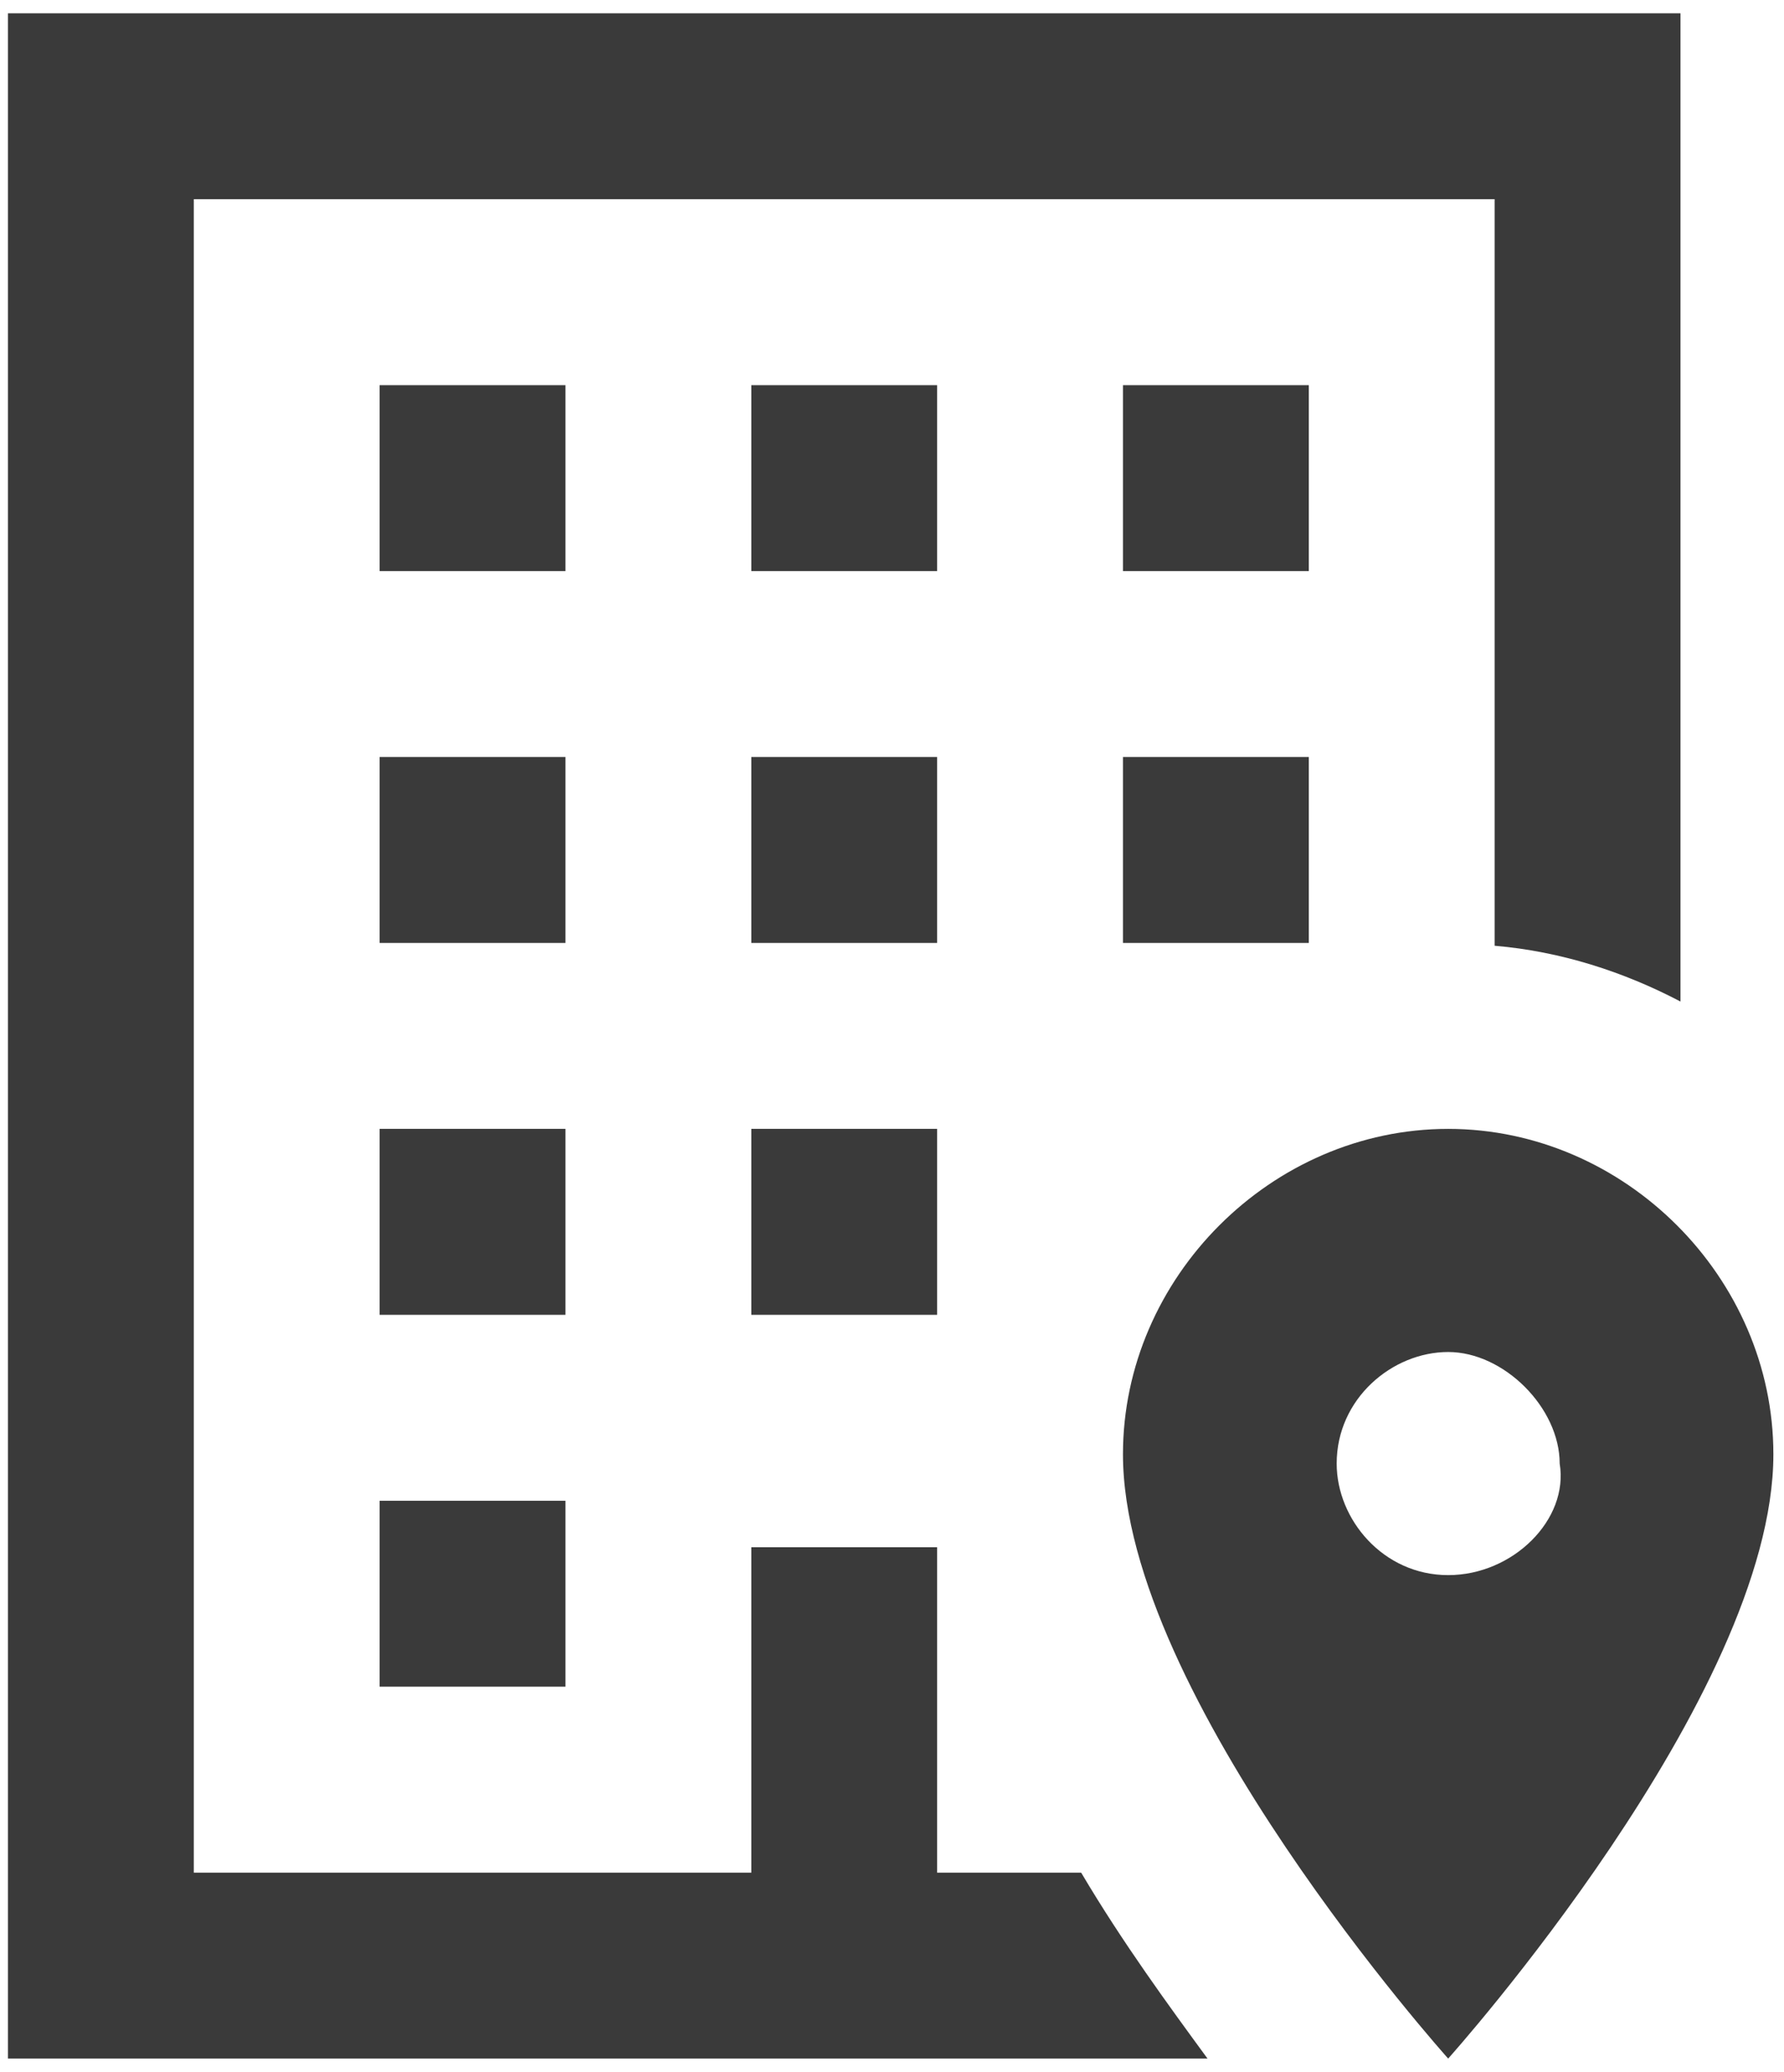 <svg width="112" height="130" viewBox="0 0 112 130" fill="none" xmlns="http://www.w3.org/2000/svg">
<path d="M70.5 47.5H82.167V59.167H70.5V47.5ZM82.167 24.167H70.5V35.833H82.167V24.167ZM47.167 82.5H58.833V70.833H47.167V82.5ZM58.833 24.167H47.167V35.833H58.833V24.167ZM47.167 59.167H58.833V47.5H47.167V59.167ZM35.5 24.167H23.833V35.833H35.5V24.167ZM35.5 47.5H23.833V59.167H35.5V47.5ZM67.875 117.5H58.833V97.083H47.167V117.5H12.167V12.5H93.833V59.342C97.975 59.692 101.942 60.975 105.5 62.842V0.833H0.5V129.167H75.808C73.417 125.9 70.5 121.933 67.875 117.5ZM23.833 105.833H35.5V94.167H23.833V105.833ZM35.5 70.833H23.833V82.5H35.5V70.833ZM111.333 91.25C111.333 106.417 90.917 129.167 90.917 129.167C90.917 129.167 70.5 106.417 70.5 91.25C70.5 80.167 79.833 70.833 90.917 70.833C102 70.833 111.333 80.167 111.333 91.25ZM97.917 91.833C97.917 88.333 94.417 84.833 90.917 84.833C87.417 84.833 83.917 87.75 83.917 91.833C83.917 95.333 86.833 98.833 90.917 98.833C95 98.833 98.5 95.333 97.917 91.833Z" fill="#3A3A3A"/>
</svg>
